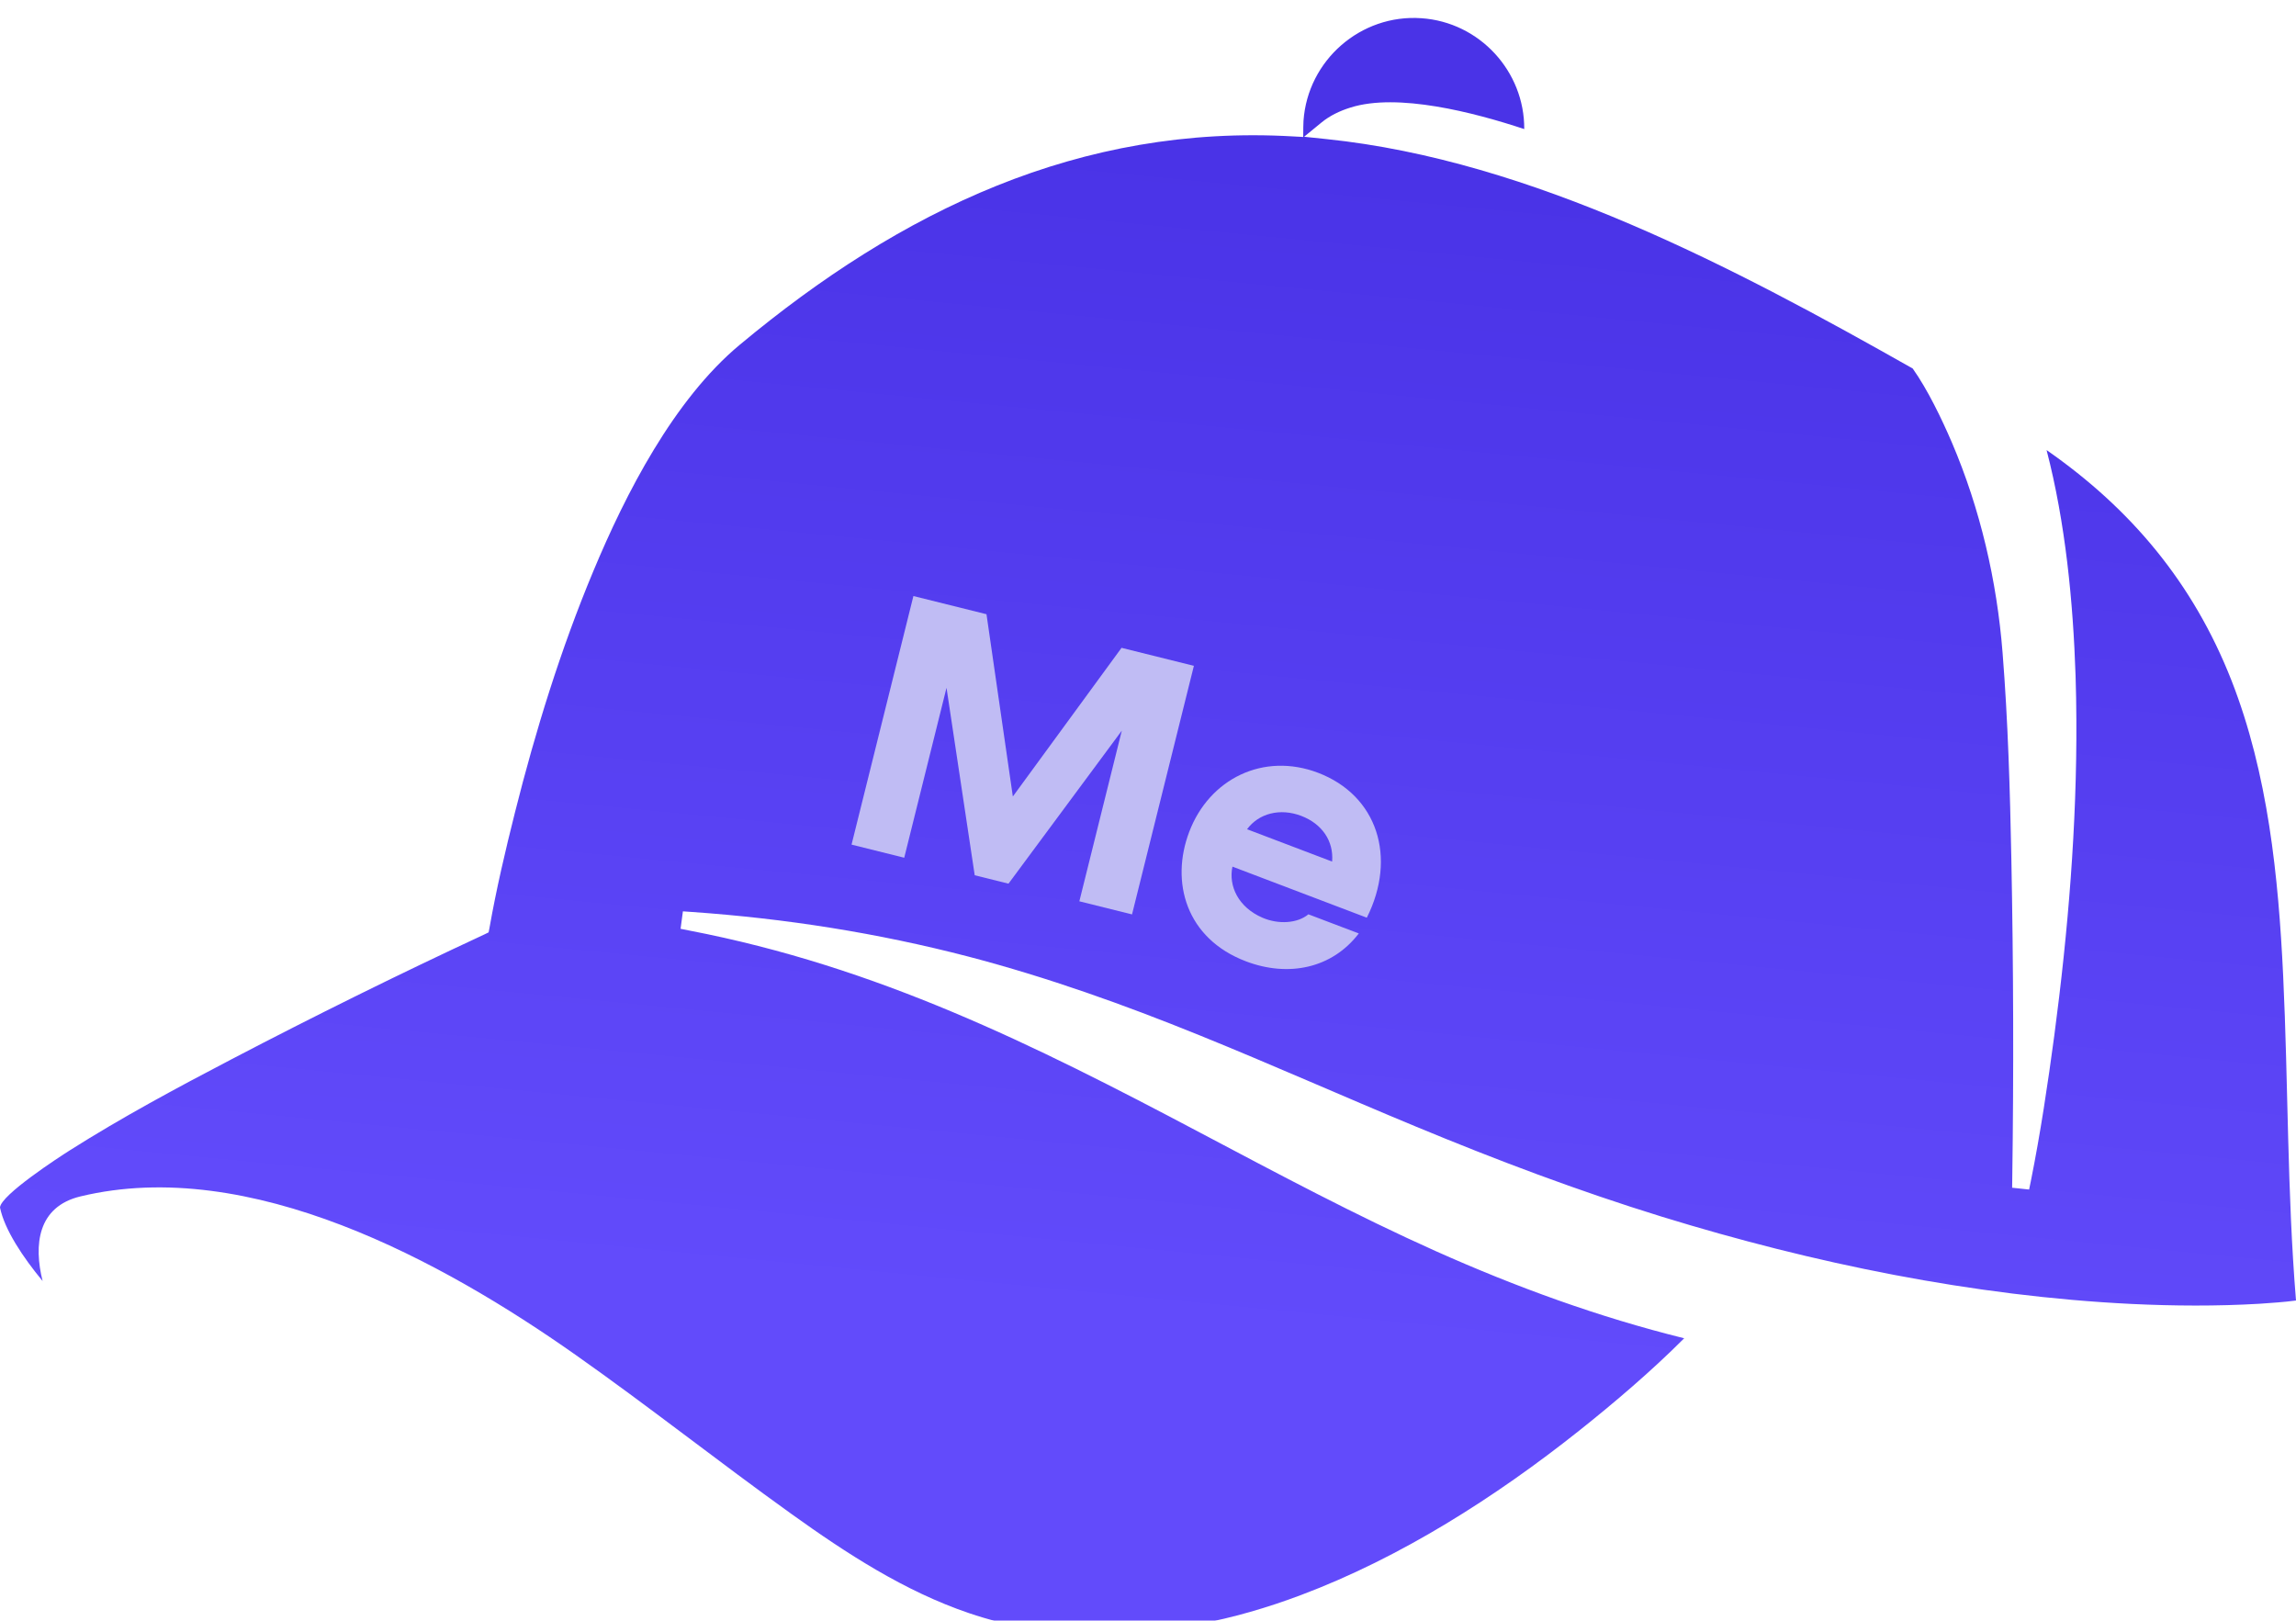 <svg width="204" height="144" viewBox="0 0 204 144" fill="none" xmlns="http://www.w3.org/2000/svg">
<g filter="url(#filter0_i_275_2097)">
<path fill-rule="evenodd" clip-rule="evenodd" d="M117.852 10.763C136.12 12.656 154.179 22.229 169.944 31.147C171.279 33.031 172.535 35.651 173.425 37.722C175.945 43.617 177.424 50.006 177.928 56.384C178.412 62.467 178.591 68.631 178.709 74.722C178.896 84.186 178.924 93.707 178.789 103.171L178.779 103.934L180.287 104.095L180.44 103.352C181.293 99.108 181.948 94.711 182.522 90.432C183.75 81.163 184.539 71.681 184.485 62.333C184.477 61.04 184.459 59.749 184.415 58.448C184.198 51.881 183.518 44.856 181.839 38.395C189.33 43.607 194.857 50.184 198.266 58.859C201.514 67.149 202.438 76.282 202.86 85.112C203.317 94.739 203.211 104.348 204 113.957C202.924 114.099 201.802 114.171 200.744 114.244C196.965 114.466 193.152 114.44 189.384 114.26C175.316 113.569 161.088 110.646 147.656 106.508C140.22 104.213 132.988 101.485 125.811 98.505C119.378 95.841 113.018 92.998 106.567 90.386C99.847 87.66 93.091 85.246 86.075 83.407C77.982 81.299 69.791 80.014 61.456 79.432L60.676 79.378L60.469 80.93L61.241 81.083C77.955 84.303 91.772 91.177 106.637 99.045C113.546 102.695 120.436 106.375 127.569 109.568C134.737 112.772 142.031 115.426 149.64 117.311C146.751 120.208 143.422 123.043 140.282 125.539C132.898 131.405 124.465 136.788 115.609 140.117C112.632 141.239 109.554 142.144 106.414 142.719C99.47 144.002 92.848 144.02 86.102 141.733C80.378 139.793 75.201 136.421 70.311 132.913C63.852 128.283 57.625 123.348 51.112 118.765C39.323 110.465 22.187 101.081 7.15 104.705C3.328 105.621 2.987 109.022 3.786 112.224C2.045 110.124 0.404 107.666 0 105.693C0.054 104.589 5.293 101.188 6.199 100.615C10.802 97.698 15.709 95.062 20.536 92.54C27.92 88.682 35.465 84.949 43.028 81.434L43.414 81.245L43.495 80.824C44.096 77.415 44.912 73.933 45.756 70.586C47.577 63.337 49.829 56.061 52.709 49.17C55.589 42.262 59.877 33.91 65.718 29.047C80.019 17.124 95.962 9.426 114.919 10.528L115.79 10.575L115.798 9.703C115.798 9.514 115.808 9.328 115.816 9.139C116.194 3.756 120.904 -0.353 126.286 0.024C131.462 0.373 135.463 4.752 135.429 9.874C130.96 8.394 124.178 6.635 119.988 7.963C119.065 8.25 118.167 8.671 117.412 9.292L115.87 10.556L117.852 10.763Z" fill="url(#paint0_linear_275_2097)"/>
</g>
<path d="M106.077 59.158L100.581 81.244L95.9 80.079L99.673 64.916L89.604 78.513L86.604 77.766L84.098 61.11L80.341 76.208L75.66 75.043L81.156 52.957L87.65 54.573L89.991 70.768L99.649 57.559L106.077 59.158Z" fill="#C0BCF4"/>
<path d="M117.105 68.659C122.376 70.662 124.137 76.165 121.442 81.536L109.503 76.999C109.141 78.715 110.019 80.611 112.174 81.539C113.611 82.158 115.293 82.034 116.251 81.235L120.728 82.936C118.341 86.063 114.449 86.837 110.702 85.413C105.367 83.386 103.974 78.35 105.664 73.905C107.449 69.205 112.247 66.813 117.105 68.659ZM115.613 72.489C113.74 71.777 111.849 72.258 110.801 73.677L118.359 76.549C118.51 74.717 117.455 73.189 115.613 72.489Z" fill="#C0BCF4"/>
<defs>
<filter id="filter0_i_275_2097" x="0" y="6.10352e-05" width="204" height="145.184" filterUnits="userSpaceOnUse" color-interpolation-filters="sRGB">
<feFlood flood-opacity="0" result="BackgroundImageFix"/>
<feBlend mode="normal" in="SourceGraphic" in2="BackgroundImageFix" result="shape"/>
<feColorMatrix in="SourceAlpha" type="matrix" values="0 0 0 0 0 0 0 0 0 0 0 0 0 0 0 0 0 0 127 0" result="hardAlpha"/>
<feOffset dy="1.594"/>
<feGaussianBlur stdDeviation="8.7"/>
<feComposite in2="hardAlpha" operator="arithmetic" k2="-1" k3="1"/>
<feColorMatrix type="matrix" values="0 0 0 0 1 0 0 0 0 1 0 0 0 0 1 0 0 0 0.43 0"/>
<feBlend mode="normal" in2="shape" result="effect1_innerShadow_275_2097"/>
</filter>
<linearGradient id="paint0_linear_275_2097" x1="108.5" y1="116.5" x2="118.5" y2="13.5" gradientUnits="userSpaceOnUse">
<stop stop-color="#624BFB"/>
<stop offset="1" stop-color="#4A33E7"/>
</linearGradient>
</defs>
</svg>
